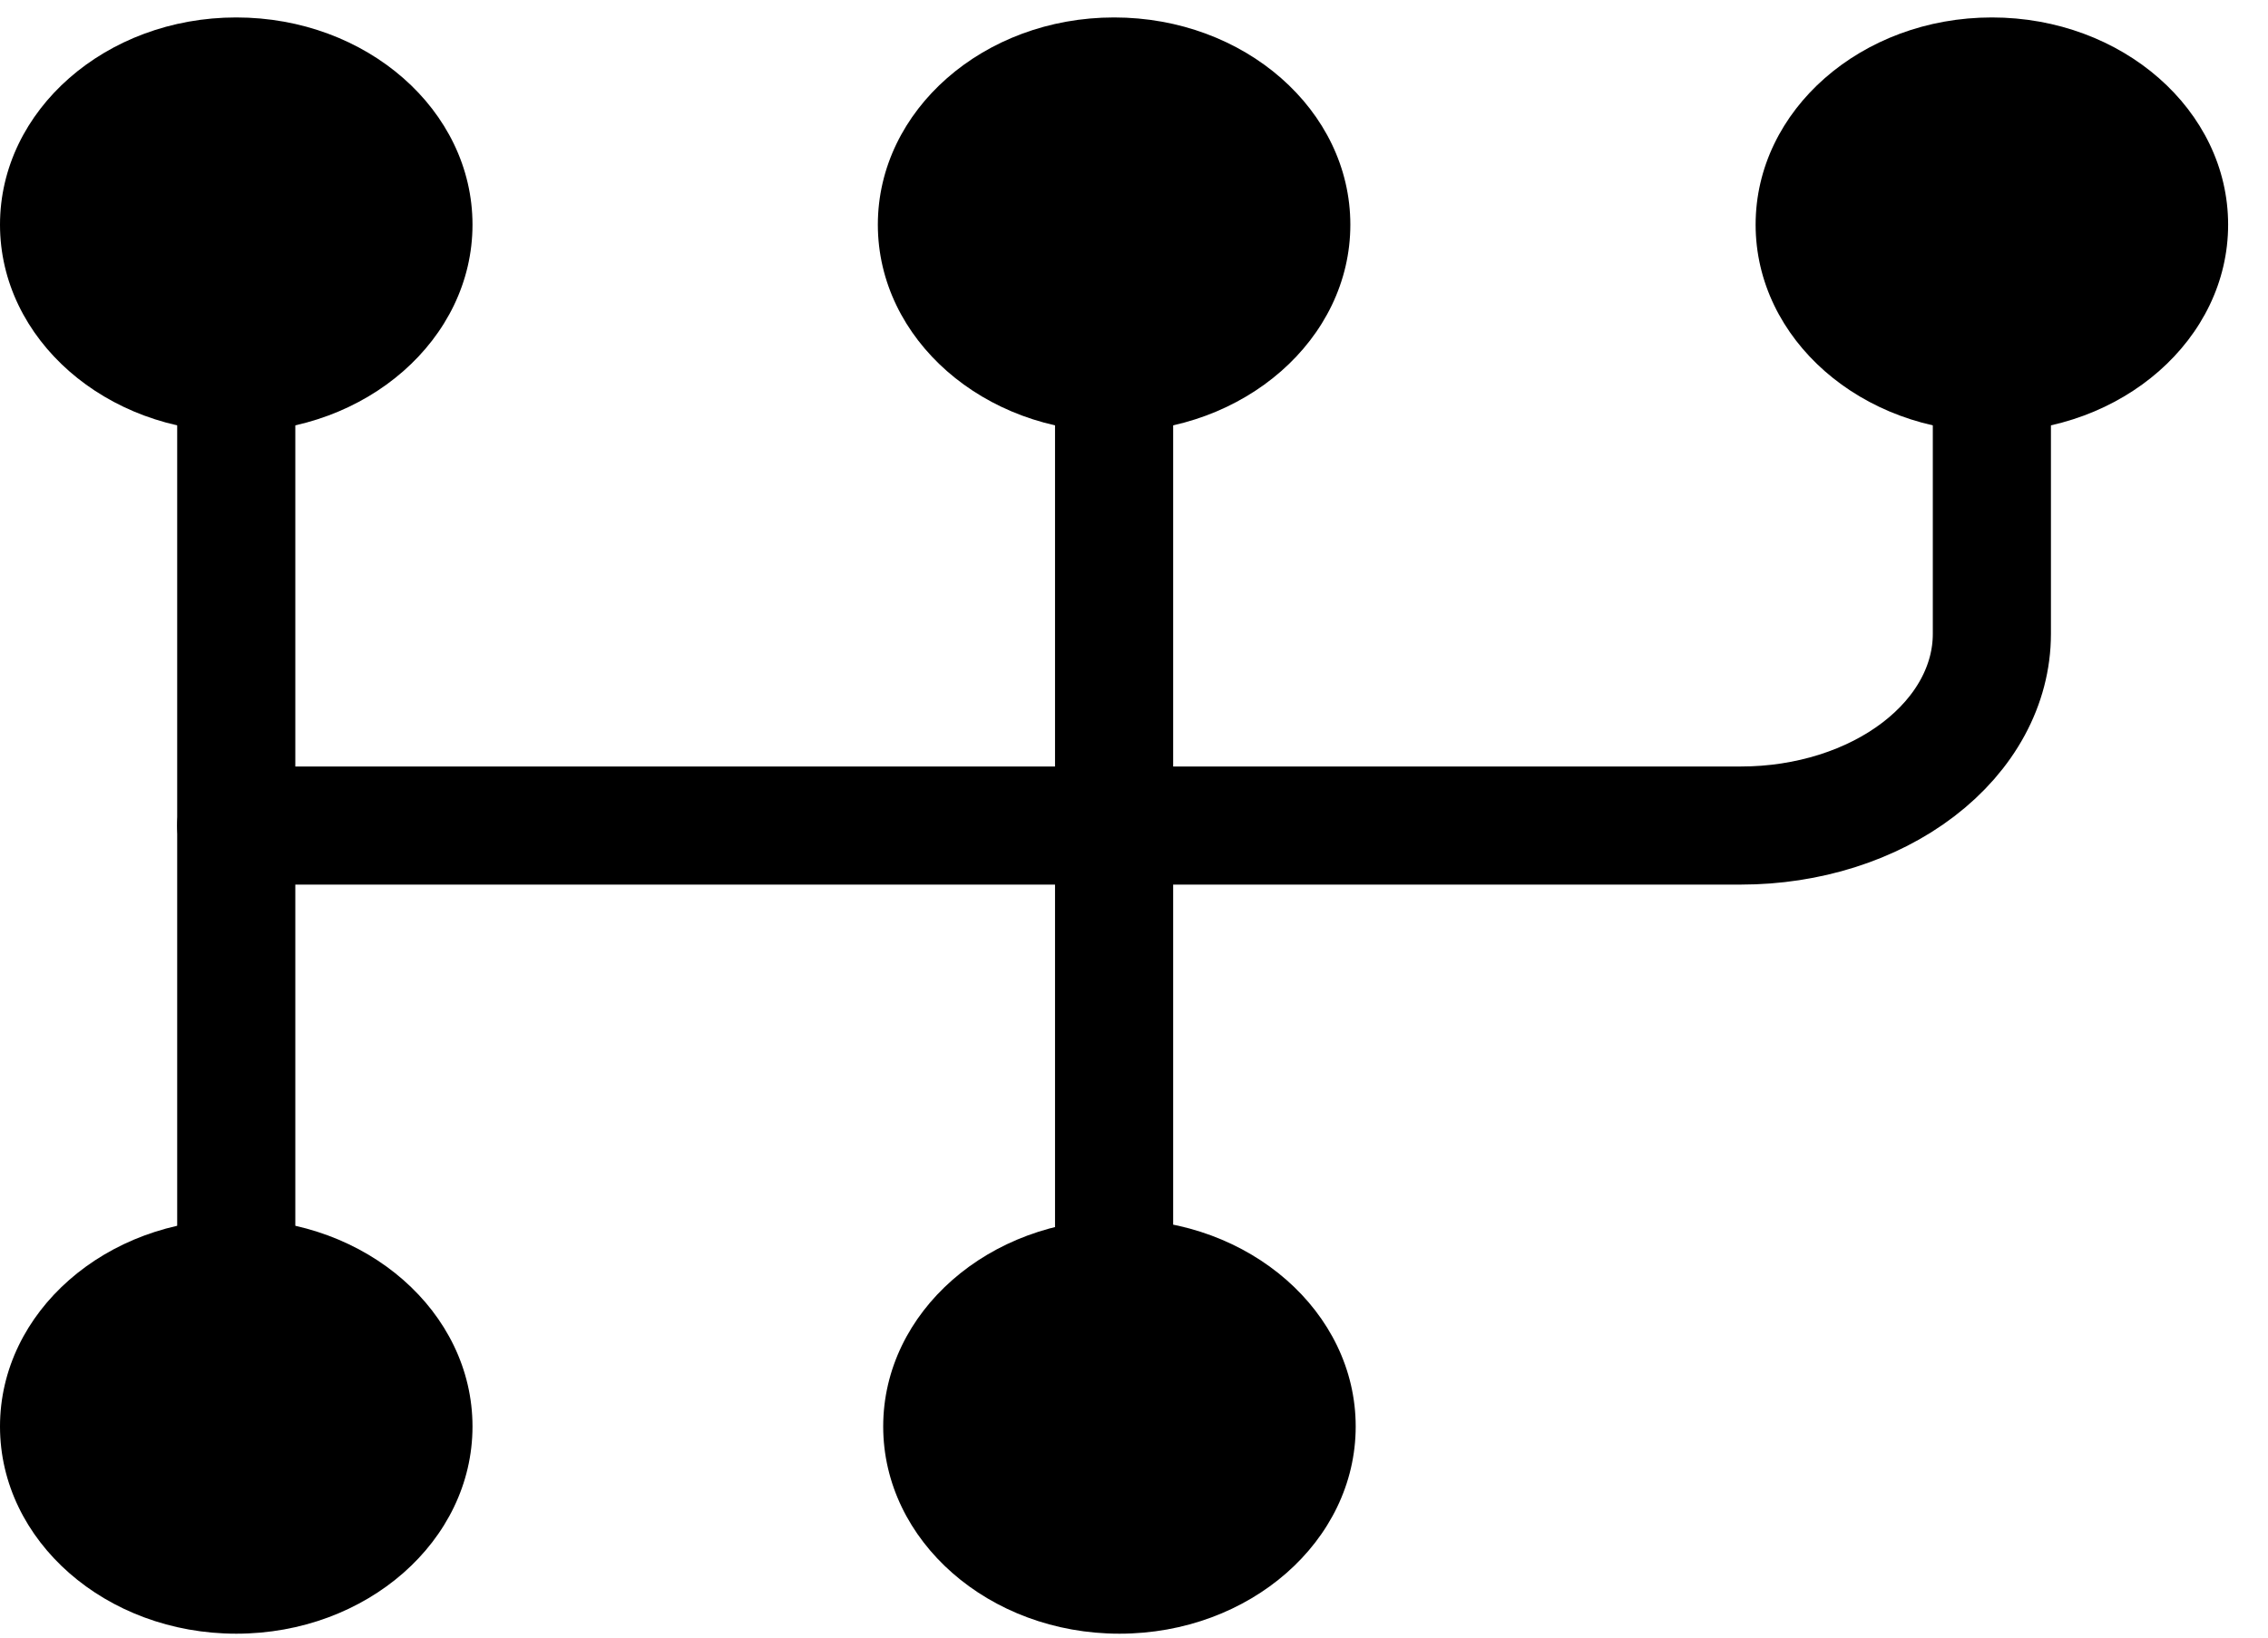 <svg width="36" height="26" viewBox="0 0 36 26" fill="none" xmlns="http://www.w3.org/2000/svg">
    <path d="M3.75 6.857C5.821 6.857 7.5 5.384 7.5 3.567C7.5 1.75 5.821 0.277 3.75 0.277C1.679 0.277 0 1.75 0 3.567C0 5.384 1.679 6.857 3.75 6.857Z" fill="currentColor"/>
    <path d="M17.684 6.857C19.755 6.857 21.434 5.384 21.434 3.567C21.434 1.75 19.755 0.277 17.684 0.277C15.613 0.277 13.934 1.75 13.934 3.567C13.934 5.384 15.613 6.857 17.684 6.857Z" fill="currentColor"/>
    <path d="M31.617 6.857C33.688 6.857 35.367 5.384 35.367 3.567C35.367 1.75 33.688 0.277 31.617 0.277C29.546 0.277 27.867 1.75 27.867 3.567C27.867 5.384 29.546 6.857 31.617 6.857Z" fill="currentColor"/>
    <path d="M3.75 25.938C5.821 25.938 7.5 24.465 7.5 22.648C7.5 20.831 5.821 19.358 3.75 19.358C1.679 19.358 0 20.831 0 22.648C0 24.465 1.679 25.938 3.75 25.938Z" fill="currentColor"/>
    <path d="M17.769 25.938C19.84 25.938 21.519 24.465 21.519 22.648C21.519 20.831 19.84 19.358 17.769 19.358C15.698 19.358 14.019 20.831 14.019 22.648C14.019 24.465 15.698 25.938 17.769 25.938Z" fill="currentColor"/>
    <path d="M3.75 6.337V20.218" stroke="currentColor" stroke-width="1.875" stroke-linecap="round" stroke-linejoin="round"/>
    <path d="M17.684 6.337V20.218" stroke="currentColor" stroke-width="1.875" stroke-linecap="round" stroke-linejoin="round"/>
    <path d="M31.617 6.225V10.064C31.617 10.871 31.198 11.645 30.451 12.216C29.705 12.787 28.692 13.107 27.636 13.107H3.75" stroke="currentColor" stroke-width="1.875" stroke-linecap="round" stroke-linejoin="round"/>
</svg>
